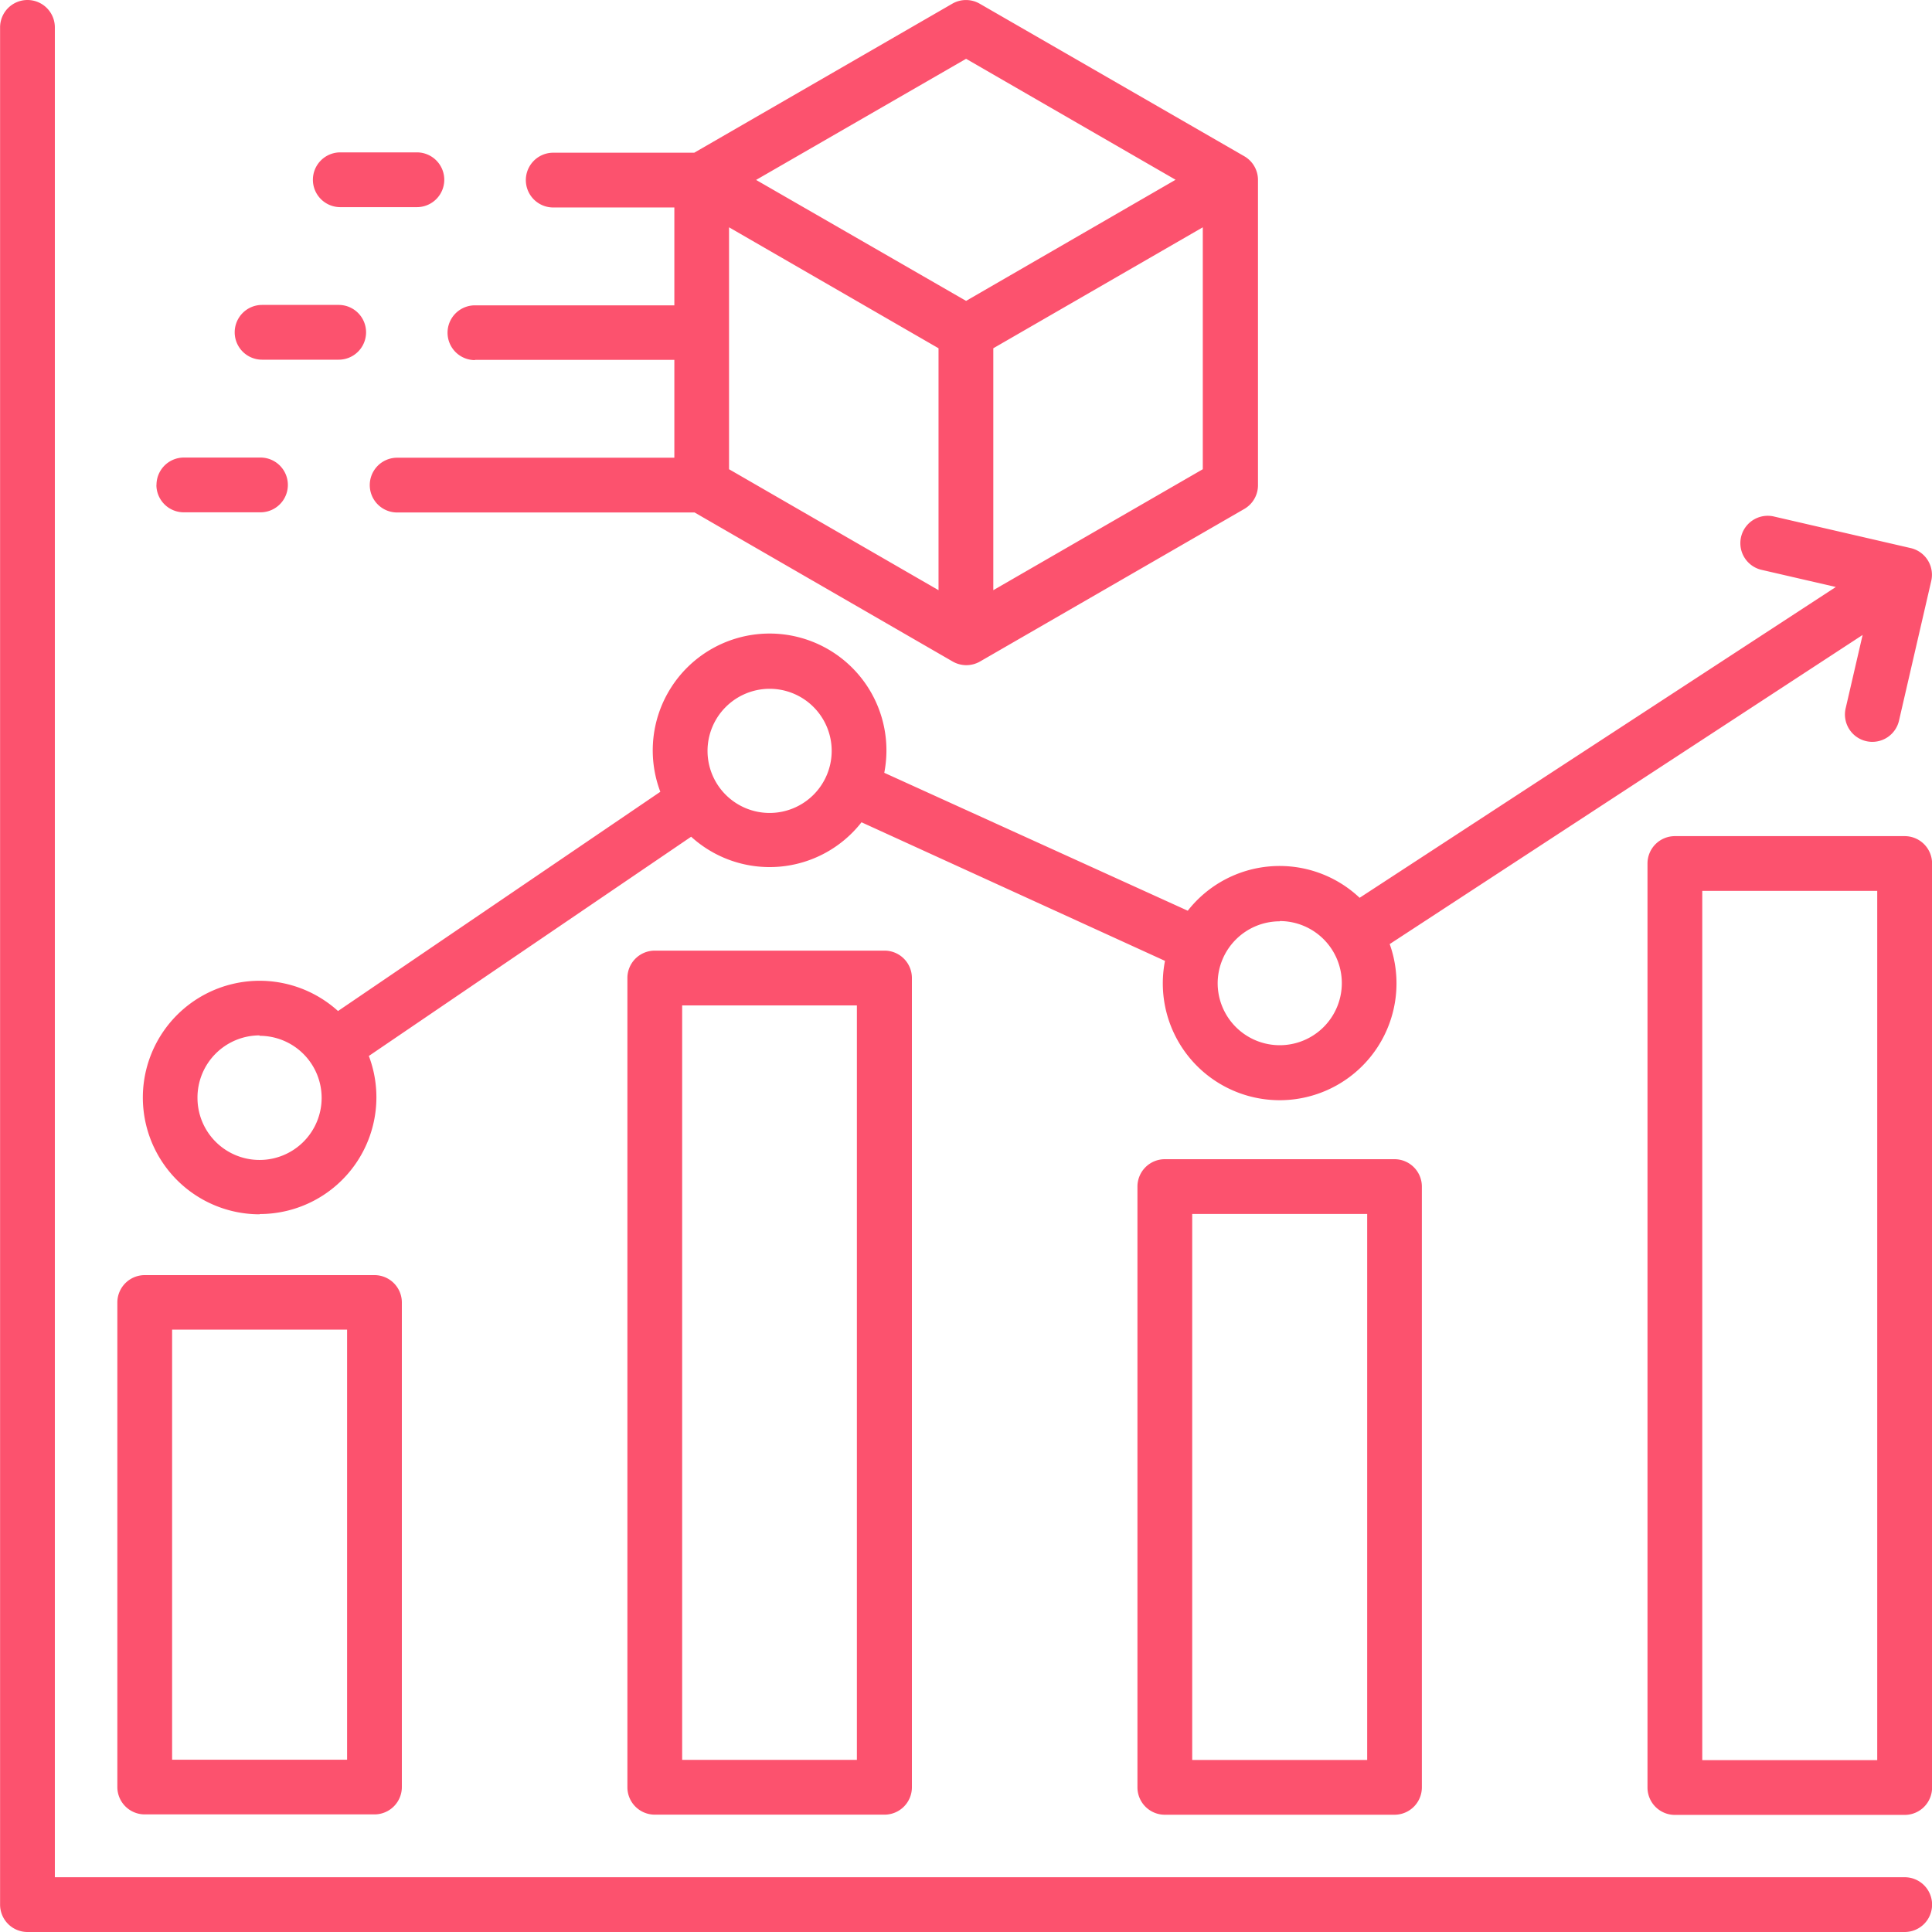 <svg xmlns="http://www.w3.org/2000/svg" width="23" height="23" viewBox="0 0 23 23">
  <path id="sales-marketing" d="M31.673,18.954H28.938a.326.326,0,0,0-.326.326v11a.326.326,0,0,0,.326.326h2.735A.326.326,0,0,0,32,30.277v-11A.326.326,0,0,0,31.673,18.954Zm-.326,11H29.264V19.606h2.083ZM16.794,20.317a.326.326,0,0,0-.326.326v9.634a.326.326,0,0,0,.326.326h2.735a.326.326,0,0,0,.326-.326V20.643a.326.326,0,0,0-.326-.326ZM19.2,29.951H17.12V20.969H19.2ZM22.866,22.8a.326.326,0,0,0-.326.326v7.152a.326.326,0,0,0,.326.326H25.6a.326.326,0,0,0,.326-.326V23.125A.326.326,0,0,0,25.6,22.8Zm2.409,7.152H23.192v-6.5h2.083ZM10.722,30.6h2.735a.326.326,0,0,0,.326-.326V24.506a.326.326,0,0,0-.326-.326H10.722a.326.326,0,0,0-.326.326v5.771A.326.326,0,0,0,10.722,30.6Zm.326-5.771h2.083v5.12H11.048Zm1.042-1.376a1.39,1.39,0,0,0,1.3-1.882l3.837-2.61a1.388,1.388,0,0,0,2.028-.172l3.613,1.65a1.391,1.391,0,1,0,2.675-.2l5.63-3.68-.2.865a.326.326,0,1,0,.635.147l.382-1.655a.326.326,0,0,0-.244-.391l-1.637-.378a.326.326,0,0,0-.147.635l.892.206-5.669,3.7a1.388,1.388,0,0,0-2.046.154L19.526,18.2a1.391,1.391,0,1,0-2.666.226l-3.837,2.61a1.39,1.39,0,1,0-.934,2.42Zm12.144-3.488a.739.739,0,1,1-.739.739A.74.74,0,0,1,24.233,19.968ZM18.161,17.2a.739.739,0,1,1-.739.739A.74.74,0,0,1,18.161,17.2Zm-6.072,4.131a.739.739,0,1,1-.739.739A.74.74,0,0,1,12.089,21.326ZM32,31.674a.326.326,0,0,1-.326.326H9.325A.326.326,0,0,1,9,31.674V9.326a.326.326,0,1,1,.652,0V31.348H31.673A.326.326,0,0,1,32,31.674ZM14.653,13.284h2.374v1.165h-3.3a.326.326,0,0,0,0,.652h3.541l3.072,1.774a.326.326,0,0,0,.326,0l3.146-1.816a.326.326,0,0,0,.163-.282V11.142a.326.326,0,0,0-.163-.282L20.662,9.044a.326.326,0,0,0-.326,0l-3.072,1.774H15.585a.326.326,0,0,0,0,.652h1.442v1.165H14.653a.326.326,0,1,0,0,.652Zm3.025-1.578,2.494,1.44v2.88l-2.494-1.44Zm3.146,4.32v-2.88l2.494-1.44v2.88ZM20.5,9.7l2.494,1.44L20.5,12.582,18,11.142Zm-9.638,5.073a.326.326,0,0,1,.326-.326H12.1a.326.326,0,1,1,0,.652h-.912A.326.326,0,0,1,10.861,14.775Zm1.862-3.633a.326.326,0,0,1,.326-.326h.912a.326.326,0,1,1,0,.652H13.05A.326.326,0,0,1,12.724,11.142Zm-.931,1.816a.326.326,0,0,1,.326-.326h.912a.326.326,0,0,1,0,.652h-.912A.326.326,0,0,1,11.793,12.959Z" transform="translate(-8.999 -9)" fill="#fc526e"/>
</svg>
